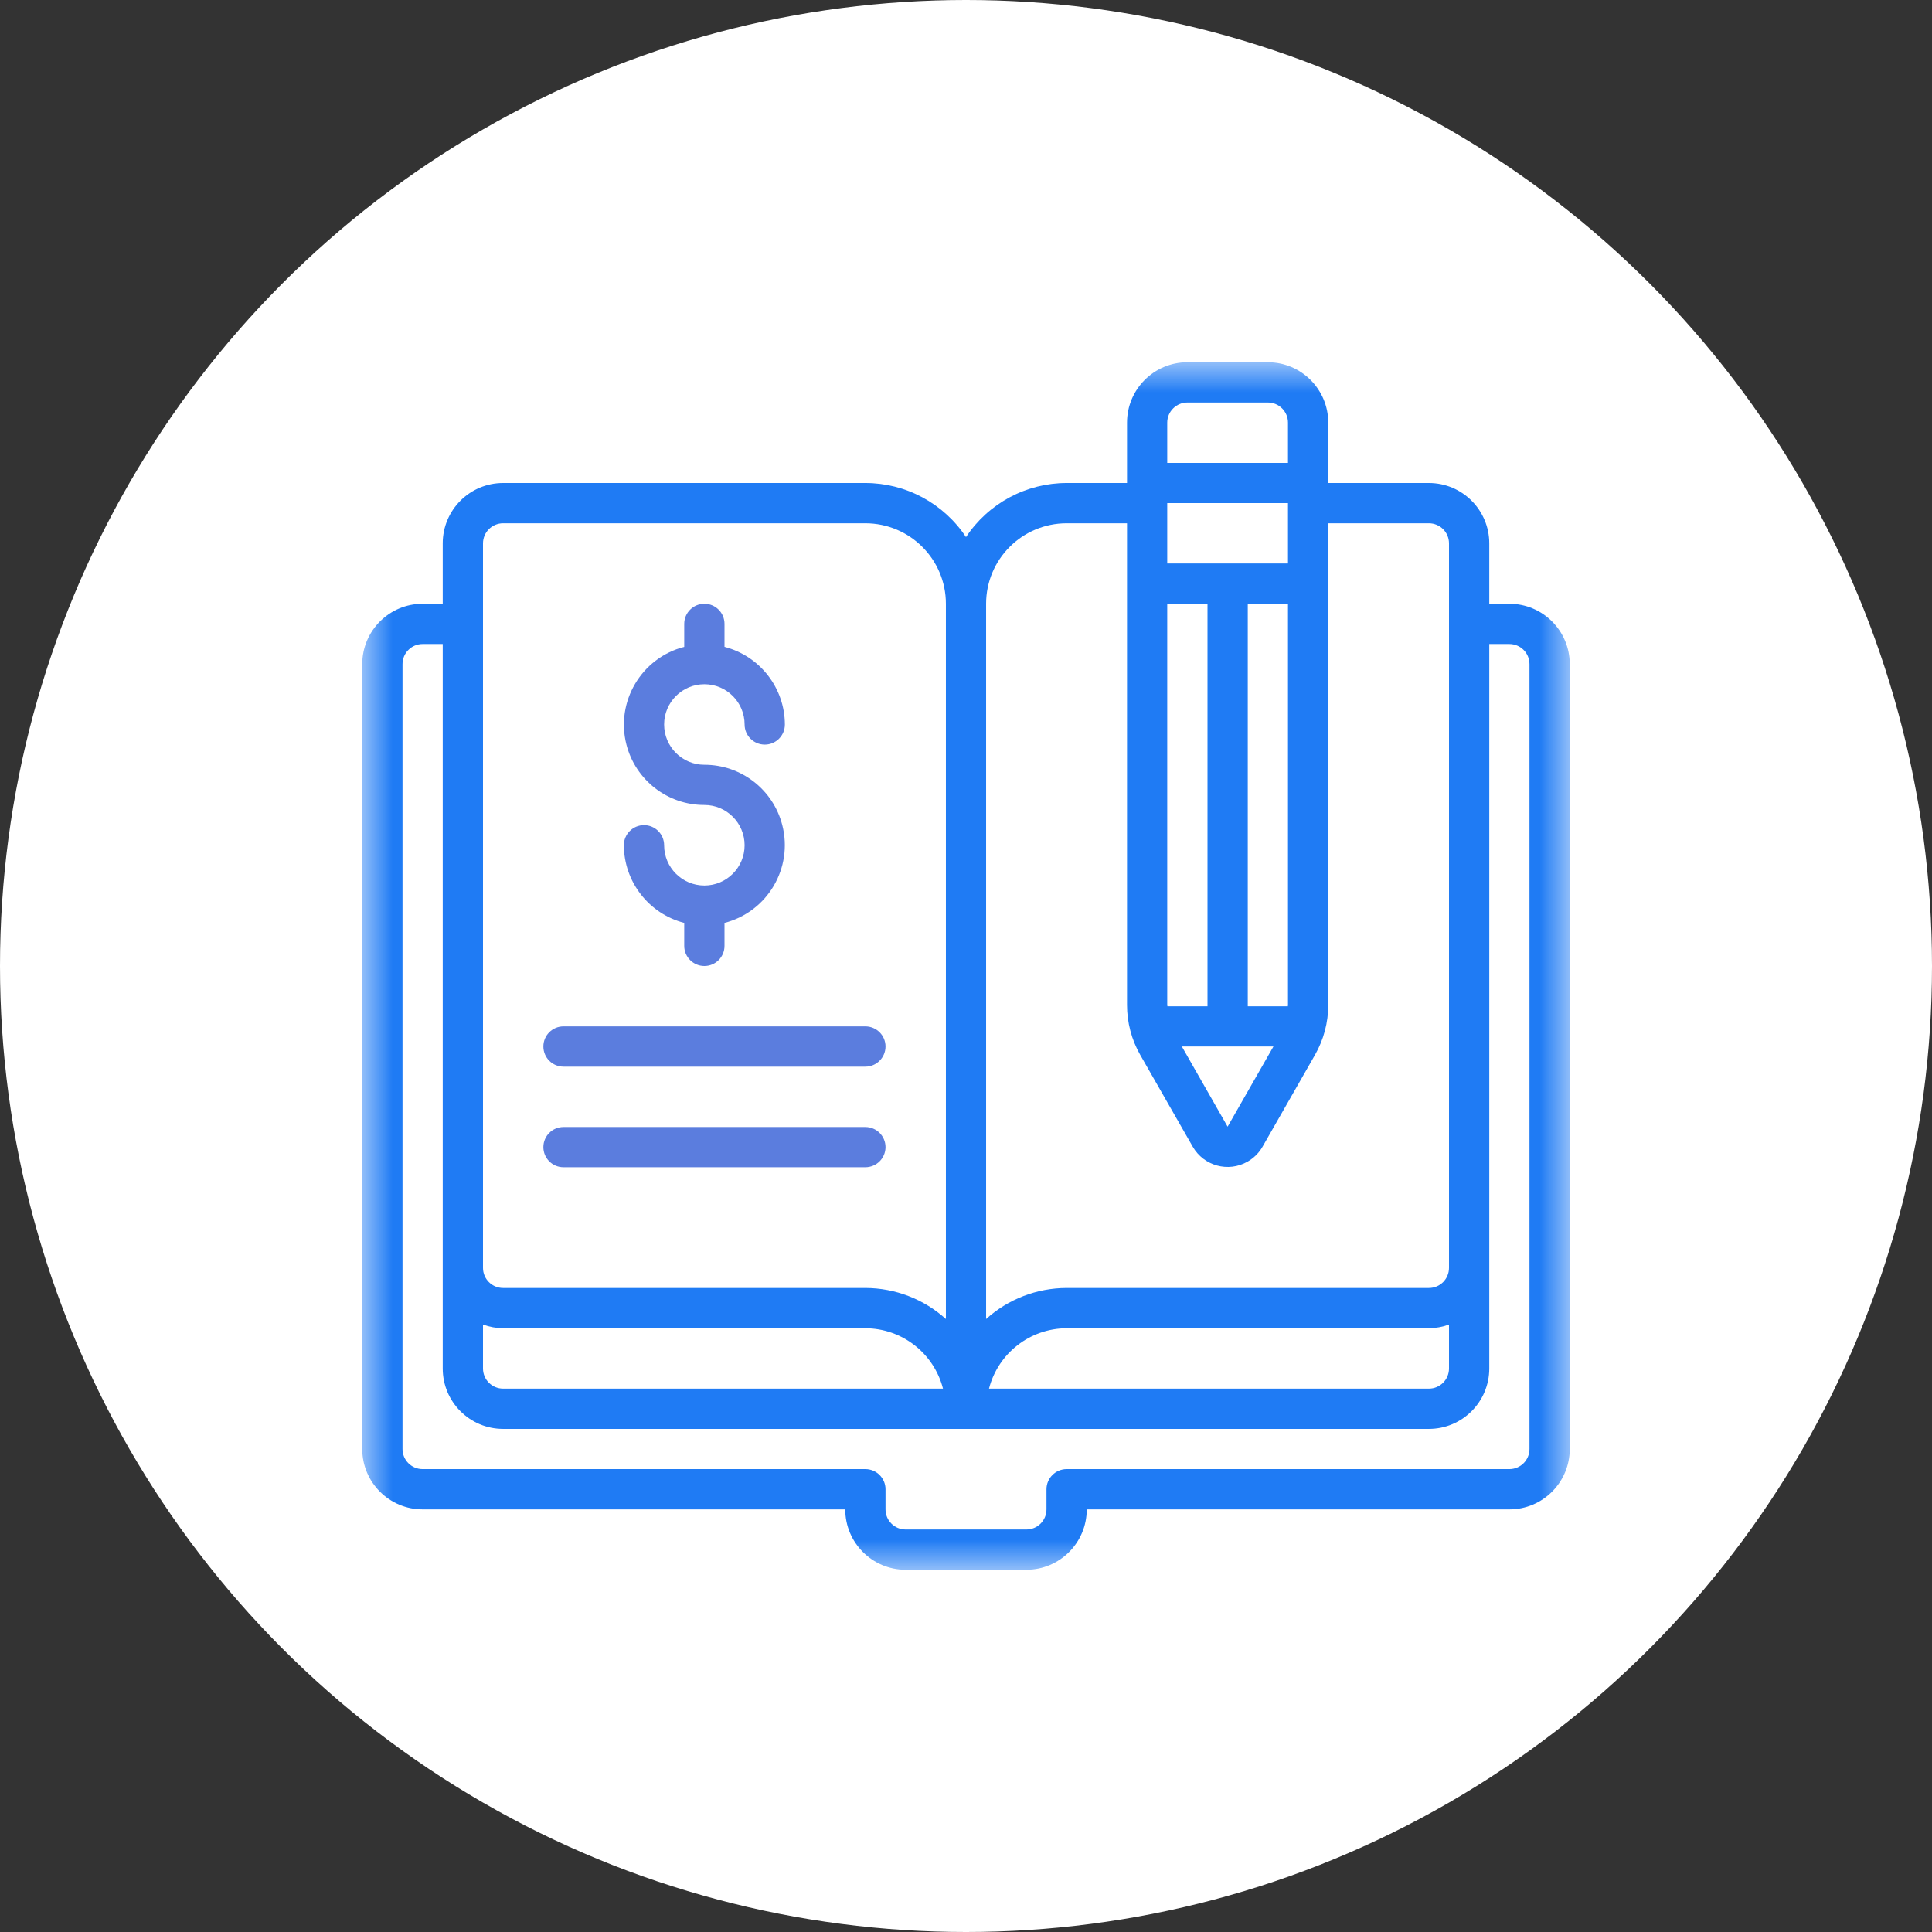 <svg width="32" height="32" viewBox="0 0 32 32" fill="none" xmlns="http://www.w3.org/2000/svg">
<rect x="0" y="0" width="32" height="32" fill="#333333" stroke="none"/>
<circle cx="16" cy="16" r="16" fill="white"/>
<g clip-path="url(#clip0_478_13996)">
<mask id="mask0_478_13996" style="mask-type:luminance" maskUnits="userSpaceOnUse" x="6" y="6" width="20" height="20">
<path d="M26 6H6V26H26V6Z" fill="white"/>
</mask>
<g mask="url(#mask0_478_13996)">
<path d="M25 10H24.667V9C24.667 8.448 24.219 8 23.667 8H22V7C22 6.448 21.552 6 21 6H19.667C19.114 6 18.667 6.448 18.667 7V8H17.667C17.337 8 17.012 8.082 16.721 8.238C16.43 8.395 16.182 8.62 16 8.896C15.818 8.62 15.57 8.395 15.279 8.238C14.989 8.082 14.664 8 14.333 8H8.333C7.781 8 7.333 8.448 7.333 9V10H7C6.448 10 6 10.448 6 11V24C6 24.552 6.448 25 7 25H14C14 25.552 14.448 26 15 26H17C17.552 26 18 25.552 18 25H25C25.552 25 26 24.552 26 24V11C26 10.448 25.552 10 25 10ZM8 21.939C8.107 21.978 8.22 21.999 8.333 22H14.333C14.94 22.002 15.468 22.413 15.619 23H8.333C8.149 23 8 22.851 8 22.667V21.939ZM21.333 9.333H19.333V8.333H21.333V9.333ZM20 10V16.667H19.336C19.336 16.66 19.333 16.653 19.333 16.646V10H20ZM21.092 17.333L20.333 18.661L19.575 17.333H21.092ZM21.333 16.646C21.333 16.653 21.331 16.66 21.331 16.667H20.667V10H21.333V16.646ZM19.667 6.667H21C21.184 6.667 21.333 6.816 21.333 7V7.667H19.333V7C19.333 6.816 19.483 6.667 19.667 6.667ZM17.667 8.667H18.667V16.646C18.667 16.936 18.742 17.221 18.886 17.473L19.755 18.992C19.938 19.312 20.345 19.423 20.664 19.24C20.767 19.181 20.853 19.096 20.912 18.992L21.78 17.473C21.924 17.221 22 16.936 22 16.646V8.667H23.667C23.851 8.667 24 8.816 24 9V21C24 21.184 23.851 21.333 23.667 21.333H17.667C17.174 21.334 16.699 21.517 16.333 21.847V10C16.333 9.264 16.93 8.667 17.667 8.667ZM24 21.939V22.667C24 22.851 23.851 23 23.667 23H16.381C16.532 22.413 17.061 22.002 17.667 22H23.667C23.78 21.999 23.893 21.978 24 21.939ZM8 9C8 8.816 8.149 8.667 8.333 8.667H14.333C15.07 8.667 15.667 9.264 15.667 10V21.847C15.301 21.517 14.826 21.334 14.333 21.333H8.333C8.149 21.333 8 21.184 8 21V9ZM25.333 24C25.333 24.184 25.184 24.333 25 24.333H17.667C17.483 24.333 17.333 24.483 17.333 24.667V25C17.333 25.184 17.184 25.333 17 25.333H15C14.816 25.333 14.667 25.184 14.667 25V24.667C14.667 24.483 14.517 24.333 14.333 24.333H7C6.816 24.333 6.667 24.184 6.667 24V11C6.667 10.816 6.816 10.667 7 10.667H7.333V22.667C7.333 23.219 7.781 23.667 8.333 23.667H23.667C24.219 23.667 24.667 23.219 24.667 22.667V10.667H25C25.184 10.667 25.333 10.816 25.333 11V24Z" fill="#1F7BF4"/>
<path d="M11.667 14.667C11.299 14.667 11 14.368 11 14C11 13.816 10.851 13.667 10.667 13.667C10.483 13.667 10.333 13.816 10.333 14C10.336 14.606 10.746 15.134 11.333 15.286V15.667C11.333 15.851 11.483 16 11.667 16C11.851 16 12 15.851 12 15.667V15.286C12.712 15.103 13.14 14.377 12.957 13.666C12.806 13.077 12.274 12.666 11.667 12.667C11.299 12.667 11 12.368 11 12C11 11.632 11.299 11.333 11.667 11.333C12.035 11.333 12.333 11.632 12.333 12C12.333 12.184 12.483 12.333 12.667 12.333C12.851 12.333 13 12.184 13 12C12.998 11.394 12.587 10.866 12 10.714V10.333C12 10.149 11.851 10 11.667 10C11.483 10 11.333 10.149 11.333 10.333V10.714C10.622 10.897 10.193 11.623 10.376 12.334C10.528 12.923 11.059 13.334 11.667 13.333C12.035 13.333 12.333 13.632 12.333 14C12.333 14.368 12.035 14.667 11.667 14.667ZM9.333 17.667H14.333C14.517 17.667 14.667 17.517 14.667 17.333C14.667 17.149 14.517 17 14.333 17H9.333C9.149 17 9 17.149 9 17.333C9 17.517 9.149 17.667 9.333 17.667ZM9.333 19.333H14.333C14.517 19.333 14.667 19.184 14.667 19C14.667 18.816 14.517 18.667 14.333 18.667H9.333C9.149 18.667 9 18.816 9 19C9 19.184 9.149 19.333 9.333 19.333Z" fill="#5B7DDE"/>
</g>
</g>
<defs>
<clipPath id="clip0_478_13996">
<rect width="20" height="20" fill="white" transform="translate(6 6)"/>
</clipPath>
</defs>
</svg>
